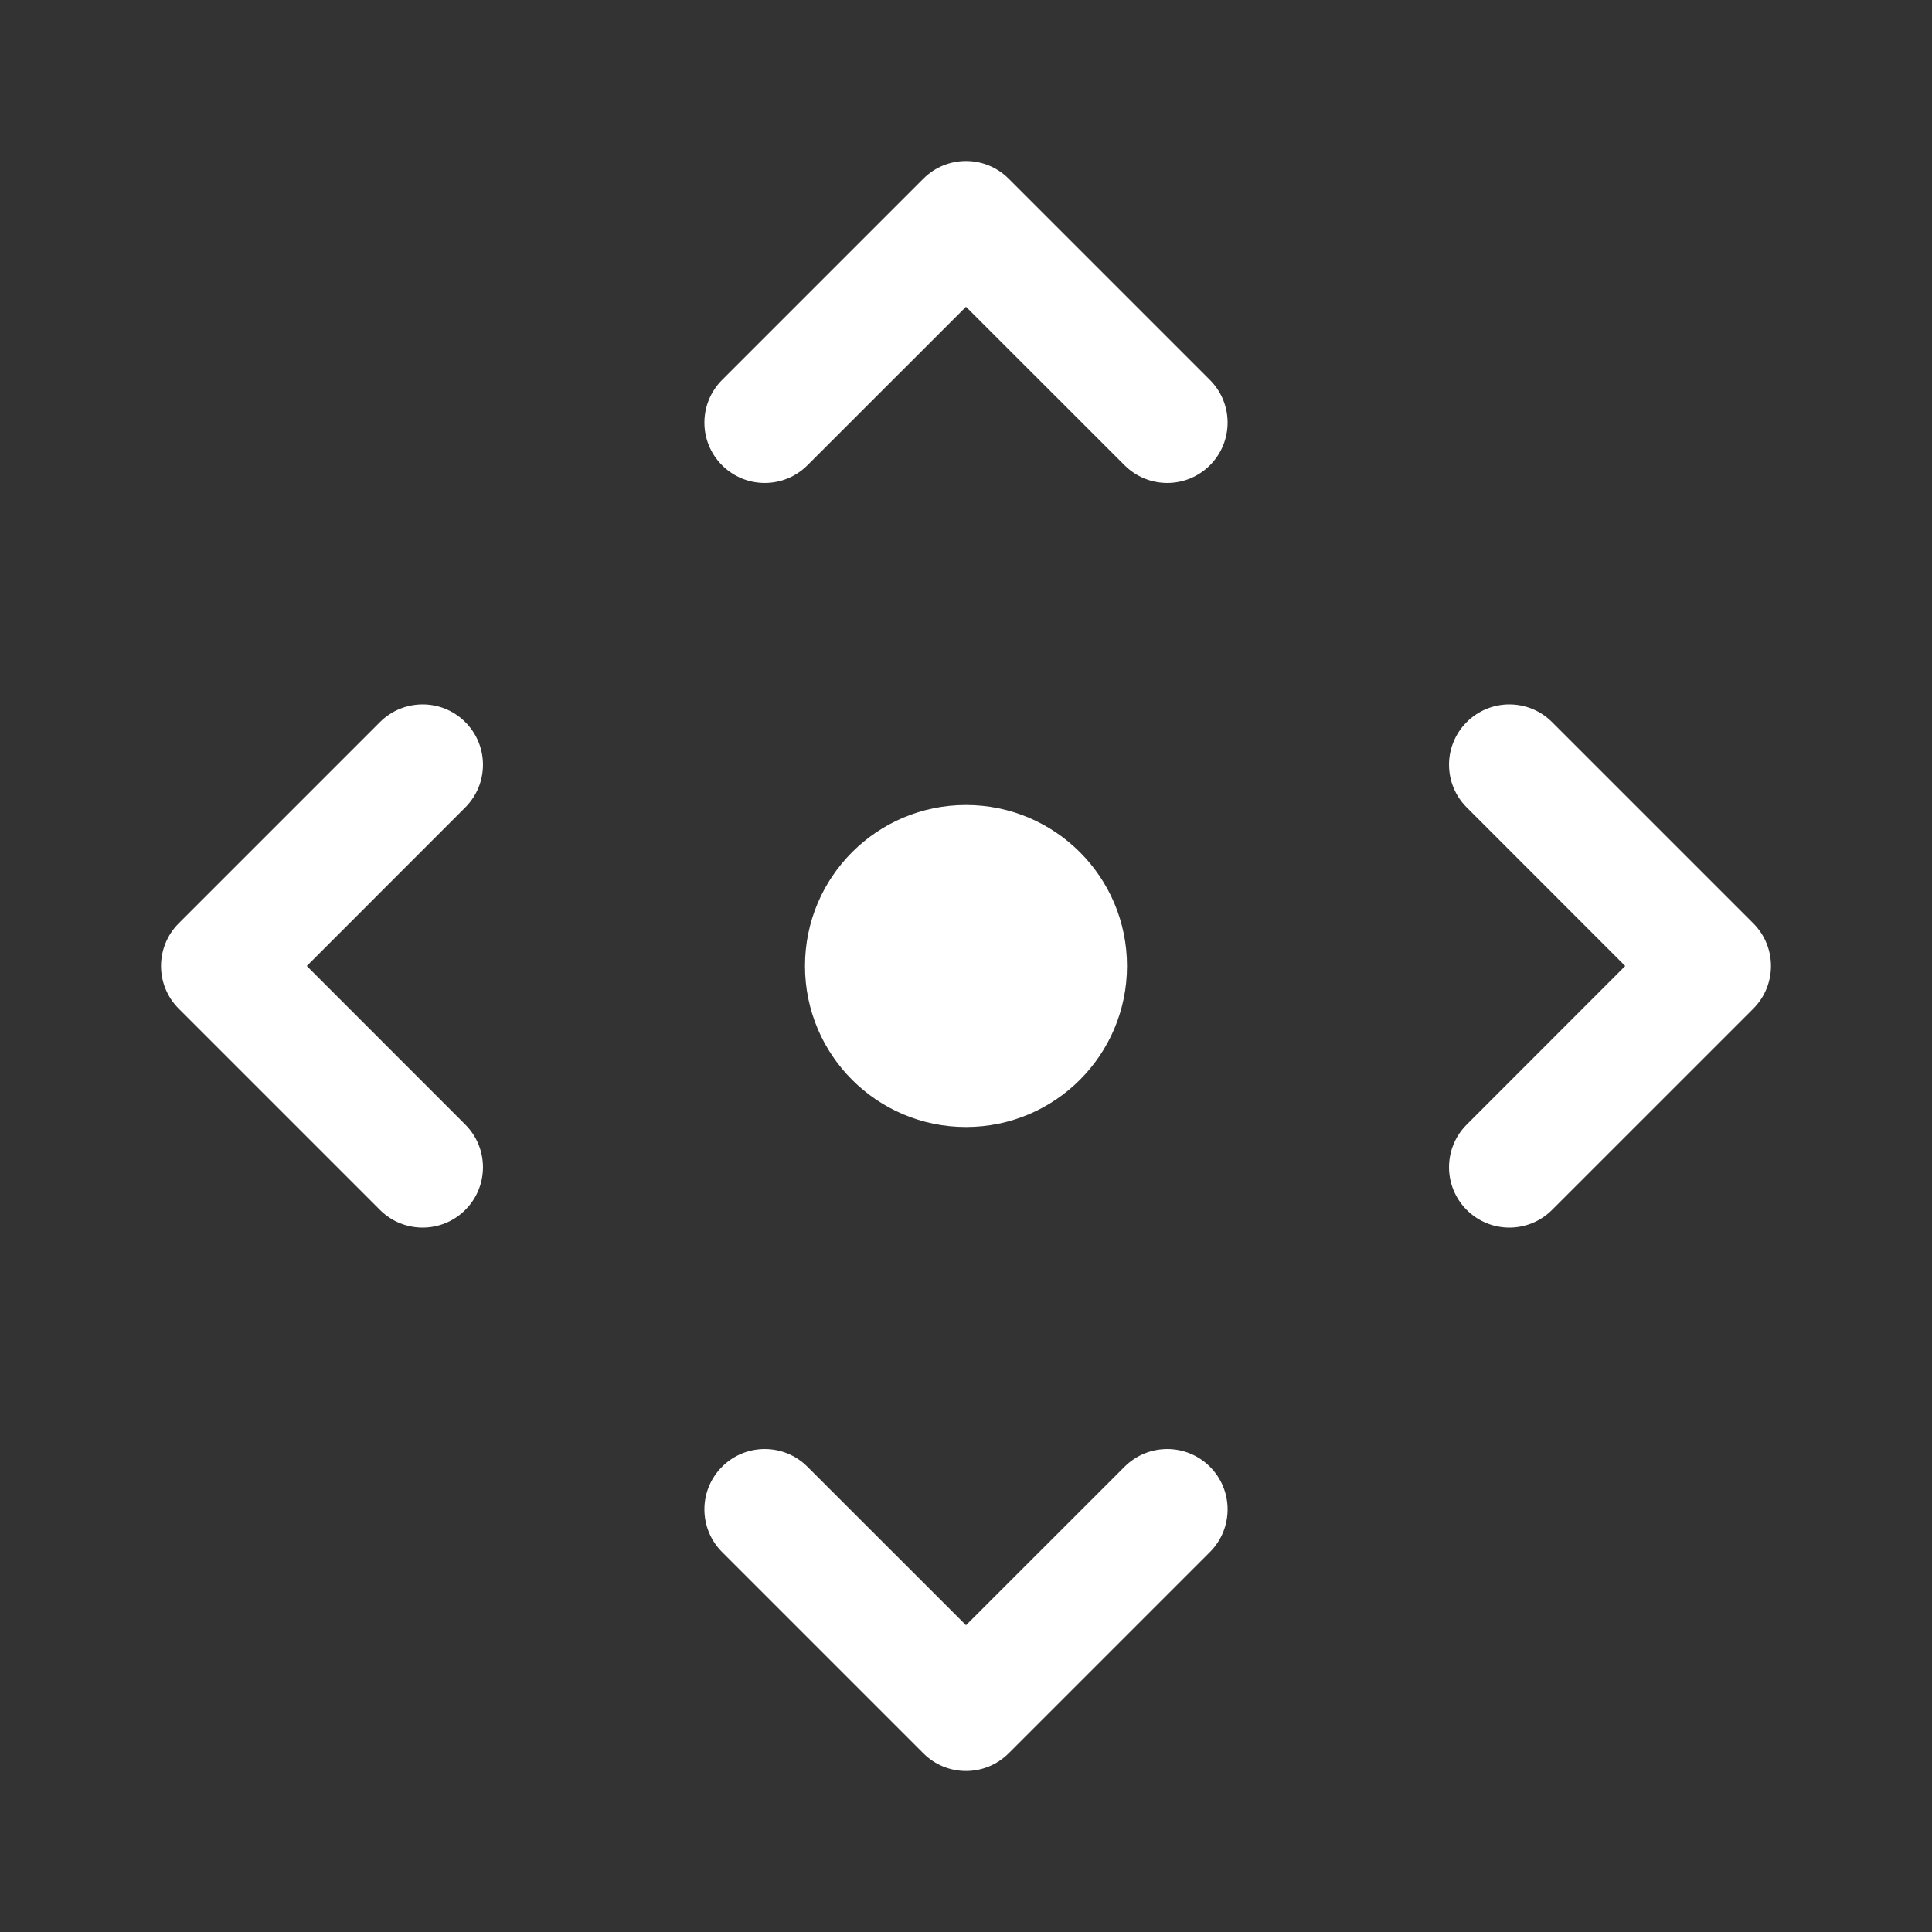 <svg width="24" height="24" viewBox="0 0 24 24" fill="none" xmlns="http://www.w3.org/2000/svg">
<rect x="0" y="0" width="24" height="24" fill="#333333" stroke="none"/>
<path d="M11.47 2.22C11.763 1.927 12.237 1.927 12.53 2.22L15.03 4.72C15.323 5.013 15.323 5.487 15.03 5.78C14.737 6.073 14.263 6.073 13.97 5.78L12 3.811L10.03 5.78C9.737 6.073 9.263 6.073 8.97 5.78C8.677 5.487 8.677 5.013 8.97 4.72L11.47 2.22Z" fill="white"/>
<path d="M14 12C14 13.105 13.105 14 12 14C10.895 14 10 13.105 10 12C10 10.895 10.895 10 12 10C13.105 10 14 10.895 14 12Z" fill="white"/>
<path d="M19.28 8.97C18.987 8.677 18.513 8.677 18.22 8.97C17.927 9.263 17.927 9.737 18.22 10.03L20.189 12L18.22 13.97C17.927 14.263 17.927 14.737 18.22 15.03C18.513 15.323 18.987 15.323 19.28 15.03L21.78 12.53C22.073 12.237 22.073 11.763 21.78 11.47L19.28 8.97Z" fill="white"/>
<path d="M8.97 18.22C9.263 17.927 9.737 17.927 10.03 18.22L12 20.189L13.97 18.22C14.263 17.927 14.737 17.927 15.03 18.22C15.323 18.513 15.323 18.987 15.03 19.28L12.53 21.78C12.237 22.073 11.763 22.073 11.47 21.78L8.97 19.28C8.677 18.987 8.677 18.513 8.97 18.22Z" fill="white"/>
<path d="M5.78 10.03C6.073 9.737 6.073 9.263 5.78 8.97C5.487 8.677 5.013 8.677 4.72 8.97L2.22 11.47C1.927 11.763 1.927 12.237 2.22 12.53L4.72 15.03C5.013 15.323 5.487 15.323 5.78 15.03C6.073 14.737 6.073 14.263 5.78 13.97L3.811 12L5.78 10.03Z" fill="white"/>
</svg>
